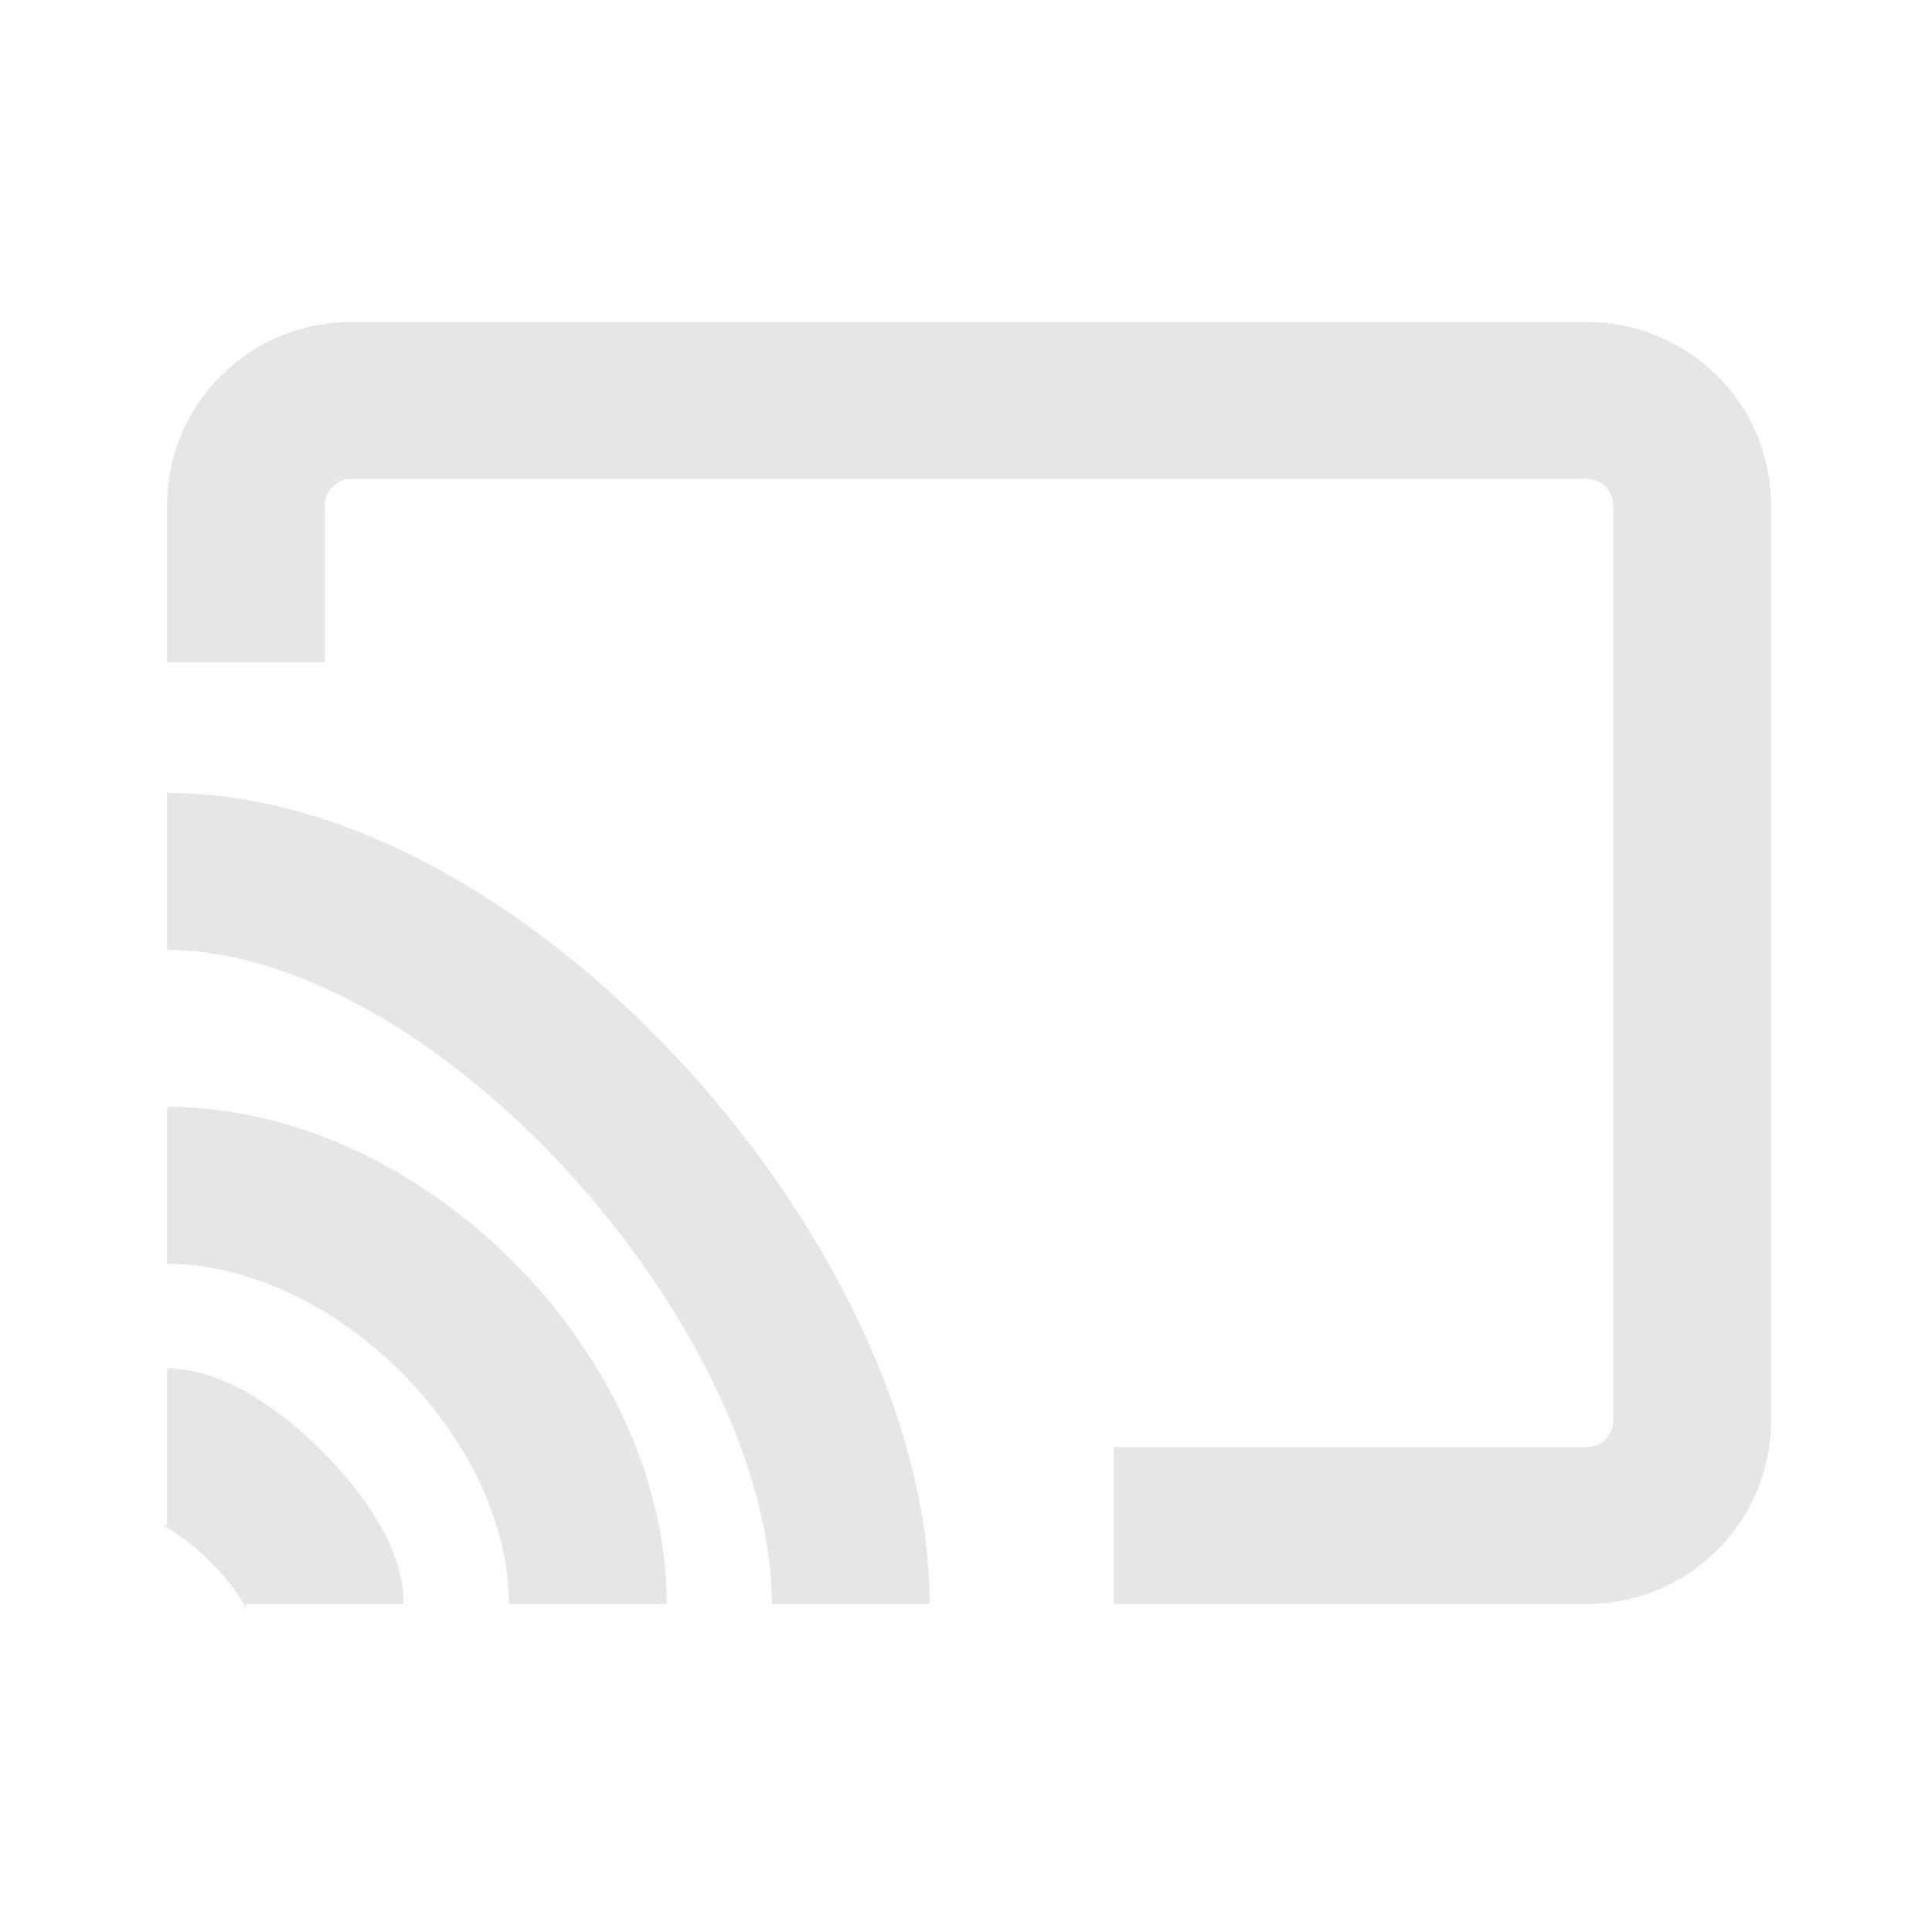 <svg width="18" height="18" viewBox="0 0 18 18" fill="none" xmlns="http://www.w3.org/2000/svg">
<g id="global icon">
<g id="Vector">
<path fill-rule="evenodd" clip-rule="evenodd" d="M1.557 4.706C1.557 3.764 2.324 3 3.272 3L14.785 3C15.732 3 16.5 3.764 16.5 4.706L16.5 13.237C16.5 14.18 15.732 14.944 14.785 14.944H10.376V13.481H14.785C14.921 13.481 15.03 13.372 15.03 13.237L15.03 4.706C15.03 4.572 14.921 4.462 14.785 4.462L3.272 4.462C3.136 4.462 3.027 4.572 3.027 4.706L3.027 6.169L1.557 6.169L1.557 4.706Z" fill="#E6E6E6"/>
<path fill-rule="evenodd" clip-rule="evenodd" d="M5.3 10.926C4.138 9.654 2.728 8.85 1.557 8.85V7.387C3.325 7.387 5.1 8.533 6.388 9.942C7.681 11.358 8.661 13.232 8.661 14.944H7.191C7.191 13.73 6.456 12.192 5.3 10.926Z" fill="#E6E6E6"/>
<path fill-rule="evenodd" clip-rule="evenodd" d="M3.732 12.779C3.1 12.151 2.298 11.775 1.557 11.775V10.312C2.776 10.312 3.933 10.911 4.771 11.745C5.609 12.579 6.211 13.731 6.211 14.944H4.741C4.741 14.206 4.364 13.408 3.732 12.779Z" fill="#E6E6E6"/>
<path fill-rule="evenodd" clip-rule="evenodd" d="M1.5 14.207C1.5 14.207 1.52 14.212 1.557 14.212V12.75C1.888 12.75 2.185 12.899 2.38 13.019C2.598 13.154 2.811 13.329 2.995 13.512C3.179 13.696 3.355 13.907 3.491 14.125C3.611 14.318 3.761 14.614 3.761 14.944H2.292C2.292 14.98 2.296 15 2.296 15C2.296 15 2.286 14.966 2.241 14.894C2.177 14.792 2.078 14.668 1.956 14.546C1.834 14.425 1.709 14.326 1.606 14.263C1.534 14.218 1.5 14.207 1.5 14.207Z" fill="#E6E6E6"/>
</g>
</g>
</svg>
